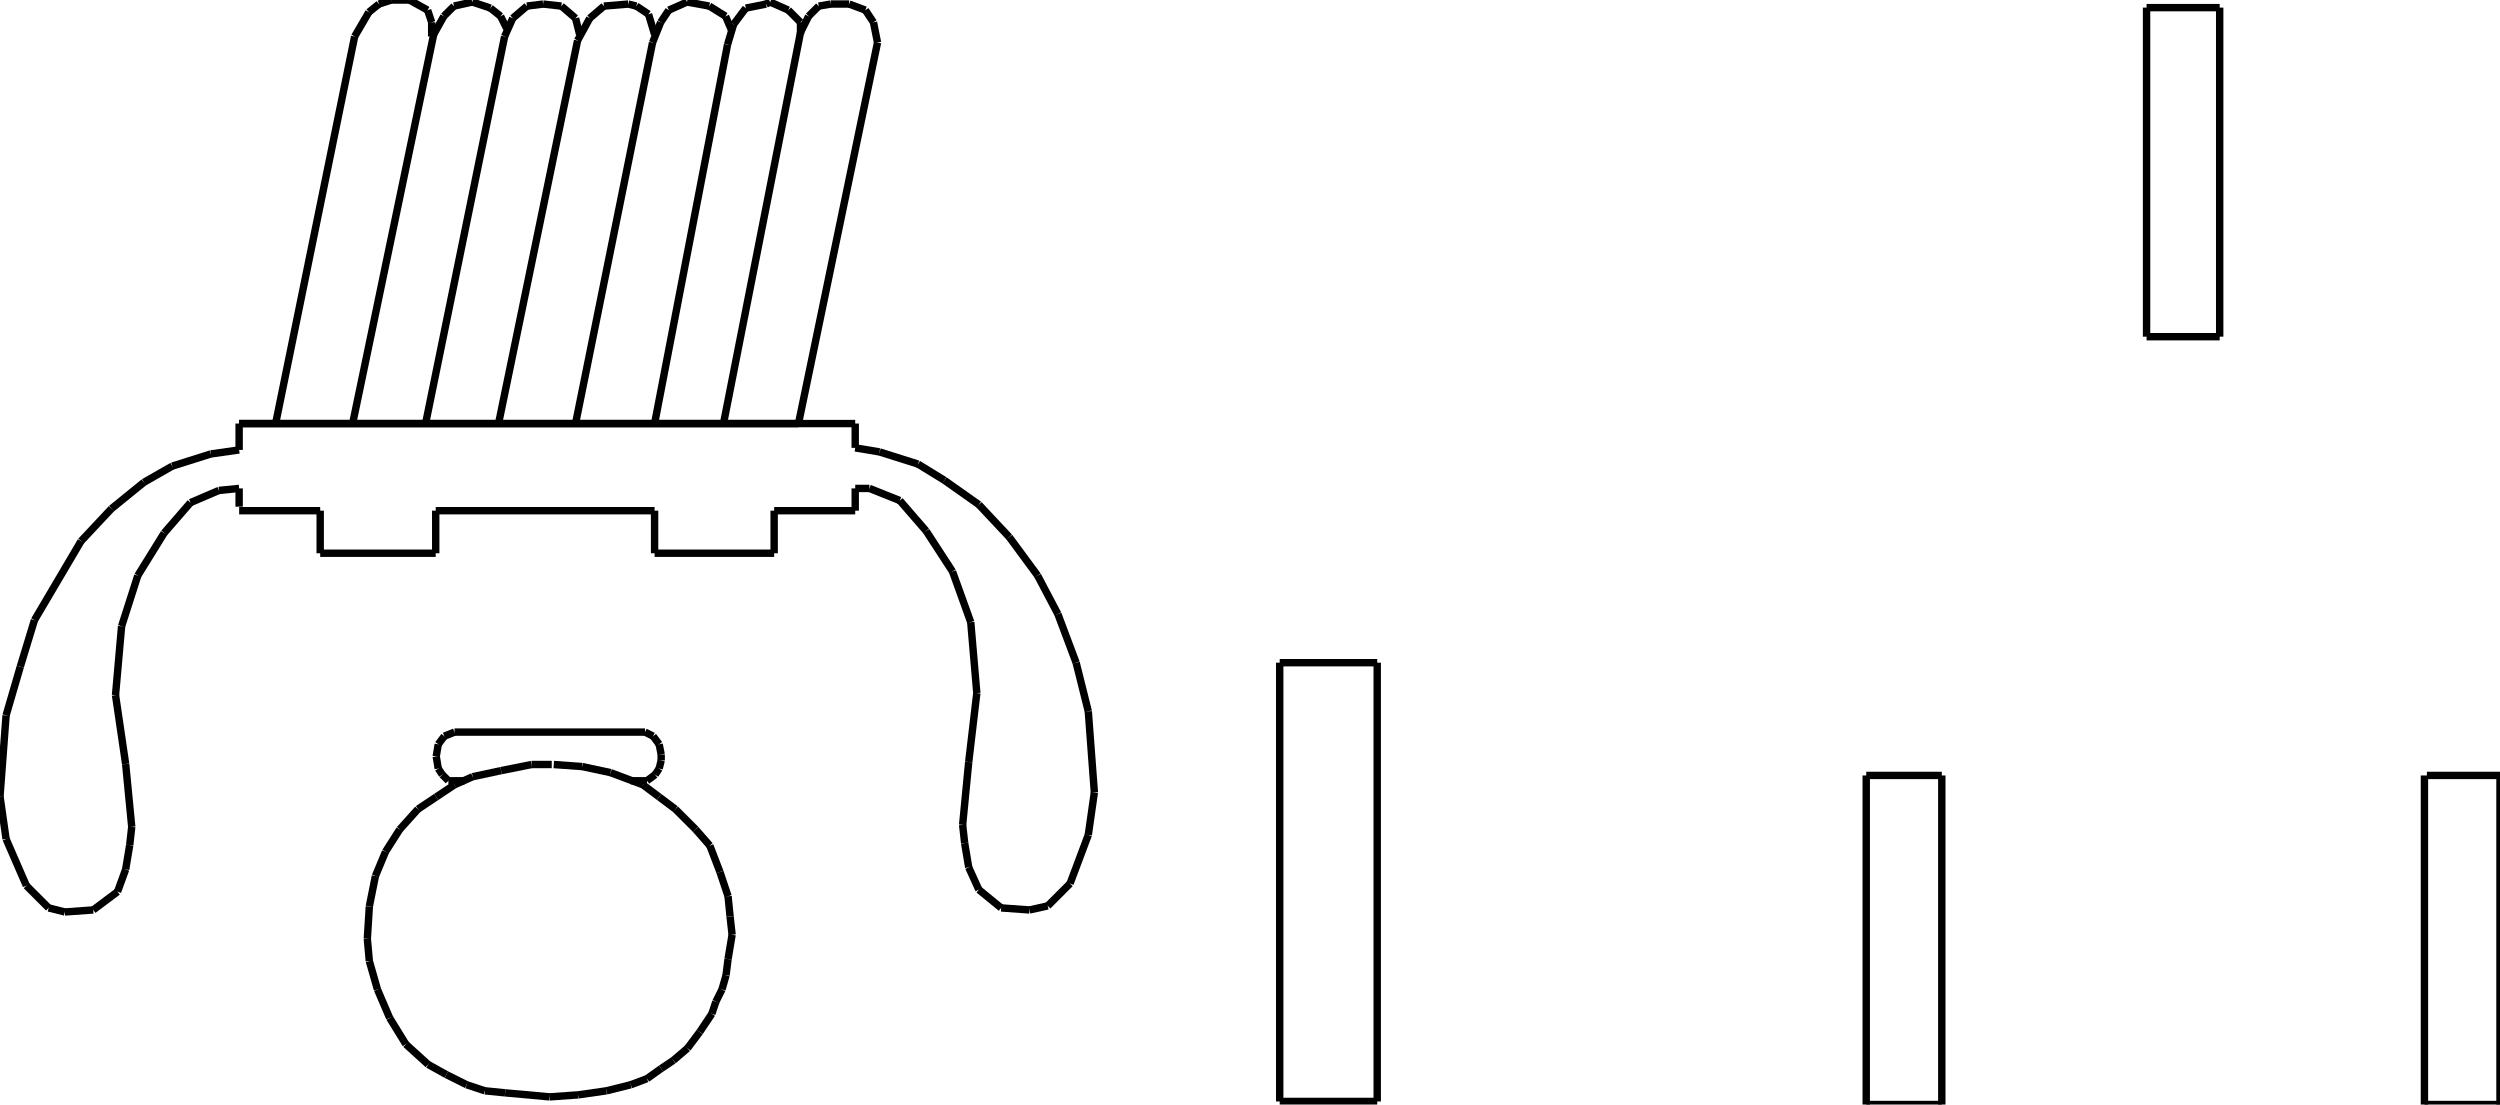 <?xml version="1.0" encoding="iso-8859-1"?>
<!-- Generator: Adobe Illustrator 16.0.1, SVG Export Plug-In . SVG Version: 6.00 Build 0)  -->
<!DOCTYPE svg PUBLIC "-//W3C//DTD SVG 1.1//EN" "http://www.w3.org/Graphics/SVG/1.1/DTD/svg11.dtd">
<svg version="1.1" id="Ebene_1" xmlns="http://www.w3.org/2000/svg" xmlns:xlink="http://www.w3.org/1999/xlink" x="0px" y="0px"
	 width="337.577px" height="149.143px" viewBox="0 0 337.577 149.143" style="enable-background:new 0 0 337.577 149.143;"
	 xml:space="preserve">
<g>
	<line style="fill:none;stroke:#000000;stroke-miterlimit:1;" x1="32.291" y1="57.193" x2="115.481" y2="57.193"/>
	<line style="fill:none;stroke:#000000;stroke-miterlimit:1;" x1="115.481" y1="57.193" x2="115.481" y2="60.477"/>
	<line style="fill:none;stroke:#000000;stroke-miterlimit:1;" x1="115.481" y1="60.477" x2="118.765" y2="61.024"/>
	<line style="fill:none;stroke:#000000;stroke-miterlimit:1;" x1="118.765" y1="61.024" x2="123.965" y2="62.667"/>
	<line style="fill:none;stroke:#000000;stroke-miterlimit:1;" x1="123.965" y1="62.667" x2="127.522" y2="64.855"/>
	<line style="fill:none;stroke:#000000;stroke-miterlimit:1;" x1="127.522" y1="64.855" x2="132.174" y2="68.14"/>
	<line style="fill:none;stroke:#000000;stroke-miterlimit:1;" x1="132.174" y1="68.14" x2="136.279" y2="72.518"/>
	<line style="fill:none;stroke:#000000;stroke-miterlimit:1;" x1="136.279" y1="72.518" x2="140.11" y2="77.718"/>
	<line style="fill:none;stroke:#000000;stroke-miterlimit:1;" x1="140.11" y1="77.718" x2="142.847" y2="82.917"/>
	<line style="fill:none;stroke:#000000;stroke-miterlimit:1;" x1="142.847" y1="82.917" x2="145.31" y2="89.484"/>
	<line style="fill:none;stroke:#000000;stroke-miterlimit:1;" x1="145.31" y1="89.484" x2="146.952" y2="96.052"/>
	<line style="fill:none;stroke:#000000;stroke-miterlimit:1;" x1="146.952" y1="96.052" x2="147.772" y2="106.998"/>
	<line style="fill:none;stroke:#000000;stroke-miterlimit:1;" x1="147.772" y1="106.998" x2="146.952" y2="112.745"/>
	<line style="fill:none;stroke:#000000;stroke-miterlimit:1;" x1="146.952" y1="112.745" x2="144.489" y2="119.312"/>
	<line style="fill:none;stroke:#000000;stroke-miterlimit:1;" x1="144.489" y1="119.312" x2="141.479" y2="122.322"/>
	<line style="fill:none;stroke:#000000;stroke-miterlimit:1;" x1="141.479" y1="122.322" x2="139.016" y2="122.87"/>
	<line style="fill:none;stroke:#000000;stroke-miterlimit:1;" x1="139.016" y1="122.87" x2="135.185" y2="122.597"/>
	<line style="fill:none;stroke:#000000;stroke-miterlimit:1;" x1="135.185" y1="122.597" x2="132.174" y2="120.134"/>
	<line style="fill:none;stroke:#000000;stroke-miterlimit:1;" x1="132.174" y1="120.134" x2="130.806" y2="117.123"/>
	<line style="fill:none;stroke:#000000;stroke-miterlimit:1;" x1="130.806" y1="117.123" x2="130.259" y2="113.84"/>
	<line style="fill:none;stroke:#000000;stroke-miterlimit:1;" x1="130.259" y1="113.84" x2="129.985" y2="111.377"/>
	<line style="fill:none;stroke:#000000;stroke-miterlimit:1;" x1="129.985" y1="111.377" x2="130.806" y2="102.894"/>
	<line style="fill:none;stroke:#000000;stroke-miterlimit:1;" x1="130.806" y1="102.894" x2="131.9" y2="93.589"/>
	<line style="fill:none;stroke:#000000;stroke-miterlimit:1;" x1="131.9" y1="93.589" x2="131.08" y2="84.012"/>
	<line style="fill:none;stroke:#000000;stroke-miterlimit:1;" x1="131.08" y1="84.012" x2="128.617" y2="77.17"/>
	<line style="fill:none;stroke:#000000;stroke-miterlimit:1;" x1="128.617" y1="77.17" x2="125.059" y2="71.697"/>
	<line style="fill:none;stroke:#000000;stroke-miterlimit:1;" x1="125.059" y1="71.697" x2="121.502" y2="67.592"/>
	<line style="fill:none;stroke:#000000;stroke-miterlimit:1;" x1="121.502" y1="67.592" x2="117.397" y2="65.95"/>
	<line style="fill:none;stroke:#000000;stroke-miterlimit:1;" x1="117.397" y1="65.95" x2="115.481" y2="65.95"/>
	<line style="fill:none;stroke:#000000;stroke-miterlimit:1;" x1="115.481" y1="65.95" x2="115.481" y2="68.96"/>
	<line style="fill:none;stroke:#000000;stroke-miterlimit:1;" x1="115.481" y1="68.96" x2="104.535" y2="68.96"/>
	<line style="fill:none;stroke:#000000;stroke-miterlimit:1;" x1="104.535" y1="68.96" x2="104.535" y2="74.707"/>
	<line style="fill:none;stroke:#000000;stroke-miterlimit:1;" x1="104.535" y1="74.707" x2="88.39" y2="74.707"/>
	<line style="fill:none;stroke:#000000;stroke-miterlimit:1;" x1="88.39" y1="74.707" x2="88.39" y2="68.96"/>
	<line style="fill:none;stroke:#000000;stroke-miterlimit:1;" x1="88.39" y1="68.96" x2="58.835" y2="68.96"/>
	<line style="fill:none;stroke:#000000;stroke-miterlimit:1;" x1="58.835" y1="68.96" x2="58.835" y2="74.707"/>
	<line style="fill:none;stroke:#000000;stroke-miterlimit:1;" x1="58.835" y1="74.707" x2="43.237" y2="74.707"/>
	<line style="fill:none;stroke:#000000;stroke-miterlimit:1;" x1="43.237" y1="74.707" x2="43.237" y2="68.96"/>
	<line style="fill:none;stroke:#000000;stroke-miterlimit:1;" x1="43.237" y1="68.96" x2="32.291" y2="68.96"/>
	<line style="fill:none;stroke:#000000;stroke-miterlimit:1;" x1="37.217" y1="57.193" x2="47.889" y2="4.926"/>
	<line style="fill:none;stroke:#000000;stroke-miterlimit:1;" x1="47.889" y1="4.926" x2="49.805" y2="1.642"/>
	<line style="fill:none;stroke:#000000;stroke-miterlimit:1;" x1="49.805" y1="1.642" x2="51.173" y2="0.547"/>
	<line style="fill:none;stroke:#000000;stroke-miterlimit:1;" x1="51.173" y1="0.547" x2="52.815" y2="0"/>
	<line style="fill:none;stroke:#000000;stroke-miterlimit:1;" x1="52.815" y1="0" x2="55.278" y2="0"/>
	<line style="fill:none;stroke:#000000;stroke-miterlimit:1;" x1="55.278" y1="0" x2="57.741" y2="1.368"/>
	<line style="fill:none;stroke:#000000;stroke-miterlimit:1;" x1="57.741" y1="1.368" x2="58.288" y2="3.01"/>
	<line style="fill:none;stroke:#000000;stroke-miterlimit:1;" x1="58.288" y1="3.01" x2="58.288" y2="4.926"/>
	<line style="fill:none;stroke:#000000;stroke-miterlimit:1;" x1="47.616" y1="57.193" x2="58.562" y2="4.652"/>
	<line style="fill:none;stroke:#000000;stroke-miterlimit:1;" x1="58.562" y1="4.652" x2="59.93" y2="2.189"/>
	<line style="fill:none;stroke:#000000;stroke-miterlimit:1;" x1="59.93" y1="2.189" x2="61.298" y2="0.821"/>
	<line style="fill:none;stroke:#000000;stroke-miterlimit:1;" x1="61.298" y1="0.821" x2="63.761" y2="0.274"/>
	<line style="fill:none;stroke:#000000;stroke-miterlimit:1;" x1="63.761" y1="0.274" x2="66.224" y2="1.095"/>
	<line style="fill:none;stroke:#000000;stroke-miterlimit:1;" x1="66.224" y1="1.095" x2="67.592" y2="2.189"/>
	<line style="fill:none;stroke:#000000;stroke-miterlimit:1;" x1="67.592" y1="2.189" x2="68.413" y2="3.831"/>
	<line style="fill:none;stroke:#000000;stroke-miterlimit:1;" x1="57.467" y1="57.193" x2="68.14" y2="4.926"/>
	<line style="fill:none;stroke:#000000;stroke-miterlimit:1;" x1="68.14" y1="4.926" x2="69.234" y2="2.463"/>
	<line style="fill:none;stroke:#000000;stroke-miterlimit:1;" x1="69.234" y1="2.463" x2="71.15" y2="0.821"/>
	<line style="fill:none;stroke:#000000;stroke-miterlimit:1;" x1="71.15" y1="0.821" x2="73.339" y2="0.547"/>
	<line style="fill:none;stroke:#000000;stroke-miterlimit:1;" x1="73.339" y1="0.547" x2="75.802" y2="0.821"/>
	<line style="fill:none;stroke:#000000;stroke-miterlimit:1;" x1="75.802" y1="0.821" x2="77.717" y2="2.463"/>
	<line style="fill:none;stroke:#000000;stroke-miterlimit:1;" x1="77.717" y1="2.463" x2="78.265" y2="4.652"/>
	<line style="fill:none;stroke:#000000;stroke-miterlimit:1;" x1="67.319" y1="57.193" x2="77.991" y2="5.473"/>
	<line style="fill:none;stroke:#000000;stroke-miterlimit:1;" x1="77.991" y1="5.473" x2="79.633" y2="2.463"/>
	<line style="fill:none;stroke:#000000;stroke-miterlimit:1;" x1="79.633" y1="2.463" x2="81.548" y2="0.821"/>
	<line style="fill:none;stroke:#000000;stroke-miterlimit:1;" x1="81.548" y1="0.821" x2="84.833" y2="0.547"/>
	<line style="fill:none;stroke:#000000;stroke-miterlimit:1;" x1="84.833" y1="0.547" x2="85.927" y2="0.821"/>
	<line style="fill:none;stroke:#000000;stroke-miterlimit:1;" x1="85.927" y1="0.821" x2="87.569" y2="1.916"/>
	<line style="fill:none;stroke:#000000;stroke-miterlimit:1;" x1="87.569" y1="1.916" x2="88.39" y2="4.652"/>
	<line style="fill:none;stroke:#000000;stroke-miterlimit:1;" x1="77.717" y1="57.193" x2="88.116" y2="5.747"/>
	<line style="fill:none;stroke:#000000;stroke-miterlimit:1;" x1="88.116" y1="5.747" x2="89.211" y2="3.01"/>
	<line style="fill:none;stroke:#000000;stroke-miterlimit:1;" x1="89.211" y1="3.01" x2="90.306" y2="1.368"/>
	<line style="fill:none;stroke:#000000;stroke-miterlimit:1;" x1="90.306" y1="1.368" x2="92.768" y2="0.274"/>
	<line style="fill:none;stroke:#000000;stroke-miterlimit:1;" x1="92.768" y1="0.274" x2="95.778" y2="0.821"/>
	<line style="fill:none;stroke:#000000;stroke-miterlimit:1;" x1="95.778" y1="0.821" x2="97.968" y2="2.189"/>
	<line style="fill:none;stroke:#000000;stroke-miterlimit:1;" x1="97.968" y1="2.189" x2="98.789" y2="4.105"/>
	<line style="fill:none;stroke:#000000;stroke-miterlimit:1;" x1="88.39" y1="57.193" x2="98.241" y2="6.021"/>
	<line style="fill:none;stroke:#000000;stroke-miterlimit:1;" x1="98.241" y1="6.021" x2="99.062" y2="3.284"/>
	<line style="fill:none;stroke:#000000;stroke-miterlimit:1;" x1="99.062" y1="3.284" x2="100.704" y2="1.095"/>
	<line style="fill:none;stroke:#000000;stroke-miterlimit:1;" x1="100.704" y1="1.095" x2="103.441" y2="0.547"/>
	<line style="fill:none;stroke:#000000;stroke-miterlimit:1;" x1="103.441" y1="0.547" x2="103.988" y2="0.274"/>
	<line style="fill:none;stroke:#000000;stroke-miterlimit:1;" x1="103.988" y1="0.274" x2="106.451" y2="1.368"/>
	<line style="fill:none;stroke:#000000;stroke-miterlimit:1;" x1="106.451" y1="1.368" x2="108.093" y2="3.01"/>
	<line style="fill:none;stroke:#000000;stroke-miterlimit:1;" x1="108.093" y1="3.01" x2="108.093" y2="4.652"/>
	<line style="fill:none;stroke:#000000;stroke-miterlimit:1;" x1="97.694" y1="57.193" x2="108.093" y2="4.378"/>
	<line style="fill:none;stroke:#000000;stroke-miterlimit:1;" x1="108.093" y1="4.378" x2="109.188" y2="2.189"/>
	<line style="fill:none;stroke:#000000;stroke-miterlimit:1;" x1="109.188" y1="2.189" x2="110.556" y2="0.821"/>
	<line style="fill:none;stroke:#000000;stroke-miterlimit:1;" x1="110.556" y1="0.821" x2="112.198" y2="0.547"/>
	<line style="fill:none;stroke:#000000;stroke-miterlimit:1;" x1="112.198" y1="0.547" x2="114.661" y2="0.547"/>
	<line style="fill:none;stroke:#000000;stroke-miterlimit:1;" x1="114.661" y1="0.547" x2="116.85" y2="1.368"/>
	<line style="fill:none;stroke:#000000;stroke-miterlimit:1;" x1="116.85" y1="1.368" x2="117.944" y2="3.01"/>
	<line style="fill:none;stroke:#000000;stroke-miterlimit:1;" x1="117.944" y1="3.01" x2="118.492" y2="5.747"/>
	<line style="fill:none;stroke:#000000;stroke-miterlimit:1;" x1="118.492" y1="5.747" x2="107.819" y2="57.193"/>
	<line style="fill:none;stroke:#000000;stroke-miterlimit:1;" x1="107.819" y1="57.193" x2="32.291" y2="57.193"/>
	<line style="fill:none;stroke:#000000;stroke-miterlimit:1;" x1="32.291" y1="57.193" x2="32.291" y2="60.751"/>
	<line style="fill:none;stroke:#000000;stroke-miterlimit:1;" x1="32.291" y1="60.751" x2="28.46" y2="61.298"/>
	<line style="fill:none;stroke:#000000;stroke-miterlimit:1;" x1="28.46" y1="61.298" x2="23.261" y2="62.94"/>
	<line style="fill:none;stroke:#000000;stroke-miterlimit:1;" x1="23.261" y1="62.94" x2="19.43" y2="65.129"/>
	<line style="fill:none;stroke:#000000;stroke-miterlimit:1;" x1="19.43" y1="65.129" x2="15.051" y2="68.687"/>
	<line style="fill:none;stroke:#000000;stroke-miterlimit:1;" x1="15.051" y1="68.687" x2="10.946" y2="73.065"/>
	<line style="fill:none;stroke:#000000;stroke-miterlimit:1;" x1="10.946" y1="73.065" x2="4.652" y2="83.737"/>
	<line style="fill:none;stroke:#000000;stroke-miterlimit:1;" x1="4.652" y1="83.737" x2="2.737" y2="90.031"/>
	<line style="fill:none;stroke:#000000;stroke-miterlimit:1;" x1="2.737" y1="90.031" x2="0.821" y2="96.6"/>
	<line style="fill:none;stroke:#000000;stroke-miterlimit:1;" x1="0.821" y1="96.6" x2="0" y2="107.546"/>
	<line style="fill:none;stroke:#000000;stroke-miterlimit:1;" x1="0" y1="107.546" x2="0.821" y2="113.292"/>
	<line style="fill:none;stroke:#000000;stroke-miterlimit:1;" x1="0.821" y1="113.292" x2="3.558" y2="119.586"/>
	<line style="fill:none;stroke:#000000;stroke-miterlimit:1;" x1="3.558" y1="119.586" x2="6.568" y2="122.597"/>
	<line style="fill:none;stroke:#000000;stroke-miterlimit:1;" x1="6.568" y1="122.597" x2="8.757" y2="123.144"/>
	<line style="fill:none;stroke:#000000;stroke-miterlimit:1;" x1="8.757" y1="123.144" x2="12.588" y2="122.87"/>
	<line style="fill:none;stroke:#000000;stroke-miterlimit:1;" x1="12.588" y1="122.87" x2="15.872" y2="120.407"/>
	<line style="fill:none;stroke:#000000;stroke-miterlimit:1;" x1="15.872" y1="120.407" x2="16.967" y2="117.396"/>
	<line style="fill:none;stroke:#000000;stroke-miterlimit:1;" x1="16.967" y1="117.396" x2="17.514" y2="114.113"/>
	<line style="fill:none;stroke:#000000;stroke-miterlimit:1;" x1="17.514" y1="114.113" x2="17.788" y2="111.65"/>
	<line style="fill:none;stroke:#000000;stroke-miterlimit:1;" x1="17.788" y1="111.65" x2="16.967" y2="103.167"/>
	<line style="fill:none;stroke:#000000;stroke-miterlimit:1;" x1="16.967" y1="103.167" x2="15.598" y2="93.862"/>
	<line style="fill:none;stroke:#000000;stroke-miterlimit:1;" x1="15.598" y1="93.862" x2="16.419" y2="84.559"/>
	<line style="fill:none;stroke:#000000;stroke-miterlimit:1;" x1="16.419" y1="84.559" x2="18.608" y2="77.718"/>
	<line style="fill:none;stroke:#000000;stroke-miterlimit:1;" x1="18.608" y1="77.718" x2="22.166" y2="71.971"/>
	<line style="fill:none;stroke:#000000;stroke-miterlimit:1;" x1="22.166" y1="71.971" x2="25.724" y2="67.866"/>
	<line style="fill:none;stroke:#000000;stroke-miterlimit:1;" x1="25.724" y1="67.866" x2="29.555" y2="66.224"/>
	<line style="fill:none;stroke:#000000;stroke-miterlimit:1;" x1="29.555" y1="66.224" x2="32.291" y2="65.95"/>
	<line style="fill:none;stroke:#000000;stroke-miterlimit:1;" x1="32.291" y1="65.95" x2="32.291" y2="68.413"/>
	<line style="fill:none;stroke:#000000;stroke-miterlimit:1;" x1="74.502" y1="103.235" x2="71.766" y2="103.235"/>
	<line style="fill:none;stroke:#000000;stroke-miterlimit:1;" x1="71.766" y1="103.235" x2="67.661" y2="104.057"/>
	<line style="fill:none;stroke:#000000;stroke-miterlimit:1;" x1="67.661" y1="104.057" x2="63.83" y2="104.877"/>
	<line style="fill:none;stroke:#000000;stroke-miterlimit:1;" x1="63.83" y1="104.877" x2="61.367" y2="105.972"/>
	<line style="fill:none;stroke:#000000;stroke-miterlimit:1;" x1="61.367" y1="105.972" x2="58.904" y2="107.614"/>
	<line style="fill:none;stroke:#000000;stroke-miterlimit:1;" x1="58.904" y1="107.614" x2="56.441" y2="109.256"/>
	<line style="fill:none;stroke:#000000;stroke-miterlimit:1;" x1="56.441" y1="109.256" x2="53.978" y2="111.992"/>
	<line style="fill:none;stroke:#000000;stroke-miterlimit:1;" x1="53.978" y1="111.992" x2="52.062" y2="115.003"/>
	<line style="fill:none;stroke:#000000;stroke-miterlimit:1;" x1="52.062" y1="115.003" x2="50.694" y2="118.286"/>
	<line style="fill:none;stroke:#000000;stroke-miterlimit:1;" x1="50.694" y1="118.286" x2="49.873" y2="122.391"/>
	<line style="fill:none;stroke:#000000;stroke-miterlimit:1;" x1="49.873" y1="122.391" x2="49.6" y2="126.77"/>
	<line style="fill:none;stroke:#000000;stroke-miterlimit:1;" x1="49.6" y1="126.77" x2="49.873" y2="129.779"/>
	<line style="fill:none;stroke:#000000;stroke-miterlimit:1;" x1="49.873" y1="129.779" x2="50.968" y2="133.61"/>
	<line style="fill:none;stroke:#000000;stroke-miterlimit:1;" x1="50.968" y1="133.61" x2="52.61" y2="137.442"/>
	<line style="fill:none;stroke:#000000;stroke-miterlimit:1;" x1="52.61" y1="137.442" x2="54.799" y2="140.999"/>
	<line style="fill:none;stroke:#000000;stroke-miterlimit:1;" x1="54.799" y1="140.999" x2="57.809" y2="143.736"/>
	<line style="fill:none;stroke:#000000;stroke-miterlimit:1;" x1="57.809" y1="143.736" x2="60.272" y2="145.104"/>
	<line style="fill:none;stroke:#000000;stroke-miterlimit:1;" x1="60.272" y1="145.104" x2="63.009" y2="146.473"/>
	<line style="fill:none;stroke:#000000;stroke-miterlimit:1;" x1="63.009" y1="146.473" x2="65.472" y2="147.293"/>
	<line style="fill:none;stroke:#000000;stroke-miterlimit:1;" x1="65.472" y1="147.293" x2="68.208" y2="147.567"/>
	<line style="fill:none;stroke:#000000;stroke-miterlimit:1;" x1="68.208" y1="147.567" x2="74.229" y2="148.114"/>
	<line style="fill:none;stroke:#000000;stroke-miterlimit:1;" x1="74.229" y1="148.114" x2="78.06" y2="147.841"/>
	<line style="fill:none;stroke:#000000;stroke-miterlimit:1;" x1="78.06" y1="147.841" x2="81.891" y2="147.293"/>
	<line style="fill:none;stroke:#000000;stroke-miterlimit:1;" x1="81.891" y1="147.293" x2="85.174" y2="146.473"/>
	<line style="fill:none;stroke:#000000;stroke-miterlimit:1;" x1="85.174" y1="146.473" x2="87.364" y2="145.651"/>
	<line style="fill:none;stroke:#000000;stroke-miterlimit:1;" x1="87.364" y1="145.651" x2="89.279" y2="144.283"/>
	<line style="fill:none;stroke:#000000;stroke-miterlimit:1;" x1="89.279" y1="144.283" x2="90.921" y2="143.188"/>
	<line style="fill:none;stroke:#000000;stroke-miterlimit:1;" x1="90.921" y1="143.188" x2="92.837" y2="141.547"/>
	<line style="fill:none;stroke:#000000;stroke-miterlimit:1;" x1="92.837" y1="141.547" x2="94.479" y2="139.357"/>
	<line style="fill:none;stroke:#000000;stroke-miterlimit:1;" x1="94.479" y1="139.357" x2="96.121" y2="136.895"/>
	<line style="fill:none;stroke:#000000;stroke-miterlimit:1;" x1="96.121" y1="136.895" x2="96.668" y2="135.253"/>
	<line style="fill:none;stroke:#000000;stroke-miterlimit:1;" x1="96.668" y1="135.253" x2="97.489" y2="133.61"/>
	<line style="fill:none;stroke:#000000;stroke-miterlimit:1;" x1="97.489" y1="133.61" x2="98.036" y2="131.695"/>
	<line style="fill:none;stroke:#000000;stroke-miterlimit:1;" x1="98.036" y1="131.695" x2="98.31" y2="129.506"/>
	<line style="fill:none;stroke:#000000;stroke-miterlimit:1;" x1="98.31" y1="129.506" x2="98.857" y2="126.222"/>
	<line style="fill:none;stroke:#000000;stroke-miterlimit:1;" x1="98.857" y1="126.222" x2="98.583" y2="123.759"/>
	<line style="fill:none;stroke:#000000;stroke-miterlimit:1;" x1="98.583" y1="123.759" x2="98.31" y2="121.022"/>
	<line style="fill:none;stroke:#000000;stroke-miterlimit:1;" x1="98.31" y1="121.022" x2="97.215" y2="117.739"/>
	<line style="fill:none;stroke:#000000;stroke-miterlimit:1;" x1="97.215" y1="117.739" x2="95.847" y2="114.182"/>
	<line style="fill:none;stroke:#000000;stroke-miterlimit:1;" x1="95.847" y1="114.182" x2="93.931" y2="111.992"/>
	<line style="fill:none;stroke:#000000;stroke-miterlimit:1;" x1="93.931" y1="111.992" x2="91.195" y2="109.256"/>
	<line style="fill:none;stroke:#000000;stroke-miterlimit:1;" x1="91.195" y1="109.256" x2="89.005" y2="107.614"/>
	<line style="fill:none;stroke:#000000;stroke-miterlimit:1;" x1="89.005" y1="107.614" x2="86.816" y2="105.972"/>
	<line style="fill:none;stroke:#000000;stroke-miterlimit:1;" x1="86.816" y1="105.972" x2="82.438" y2="104.33"/>
	<line style="fill:none;stroke:#000000;stroke-miterlimit:1;" x1="82.438" y1="104.33" x2="78.607" y2="103.509"/>
	<line style="fill:none;stroke:#000000;stroke-miterlimit:1;" x1="78.607" y1="103.509" x2="74.776" y2="103.235"/>
	<line style="fill:none;stroke:#000000;stroke-miterlimit:1;" x1="62.735" y1="105.425" x2="60.546" y2="105.425"/>
	<line style="fill:none;stroke:#000000;stroke-miterlimit:1;" x1="60.546" y1="105.425" x2="59.725" y2="104.604"/>
	<line style="fill:none;stroke:#000000;stroke-miterlimit:1;" x1="59.725" y1="104.604" x2="59.178" y2="103.782"/>
	<line style="fill:none;stroke:#000000;stroke-miterlimit:1;" x1="59.178" y1="103.782" x2="58.904" y2="102.141"/>
	<line style="fill:none;stroke:#000000;stroke-miterlimit:1;" x1="58.904" y1="102.141" x2="59.178" y2="100.499"/>
	<line style="fill:none;stroke:#000000;stroke-miterlimit:1;" x1="59.178" y1="100.499" x2="59.999" y2="99.404"/>
	<line style="fill:none;stroke:#000000;stroke-miterlimit:1;" x1="59.999" y1="99.404" x2="61.367" y2="98.856"/>
	<line style="fill:none;stroke:#000000;stroke-miterlimit:1;" x1="61.367" y1="98.856" x2="87.09" y2="98.856"/>
	<line style="fill:none;stroke:#000000;stroke-miterlimit:1;" x1="87.09" y1="98.856" x2="88.185" y2="99.404"/>
	<line style="fill:none;stroke:#000000;stroke-miterlimit:1;" x1="88.185" y1="99.404" x2="89.005" y2="100.499"/>
	<line style="fill:none;stroke:#000000;stroke-miterlimit:1;" x1="89.005" y1="100.499" x2="89.279" y2="101.867"/>
	<line style="fill:none;stroke:#000000;stroke-miterlimit:1;" x1="89.279" y1="101.867" x2="89.279" y2="102.688"/>
	<line style="fill:none;stroke:#000000;stroke-miterlimit:1;" x1="89.279" y1="102.688" x2="89.005" y2="103.782"/>
	<line style="fill:none;stroke:#000000;stroke-miterlimit:1;" x1="89.005" y1="103.782" x2="88.458" y2="104.604"/>
	<line style="fill:none;stroke:#000000;stroke-miterlimit:1;" x1="88.458" y1="104.604" x2="87.364" y2="105.425"/>
	<line style="fill:none;stroke:#000000;stroke-miterlimit:1;" x1="87.364" y1="105.425" x2="85.174" y2="105.425"/>
	<line style="fill:none;stroke:#000000;stroke-miterlimit:1;" x1="172.8" y1="89.485" x2="172.8" y2="148.731"/>
	<line style="fill:none;stroke:#000000;stroke-miterlimit:1;" x1="172.8" y1="148.731" x2="185.966" y2="148.731"/>
	<line style="fill:none;stroke:#000000;stroke-miterlimit:1;" x1="185.966" y1="148.731" x2="185.966" y2="89.485"/>
	<line style="fill:none;stroke:#000000;stroke-miterlimit:1;" x1="185.966" y1="89.485" x2="172.8" y2="89.485"/>
	<line style="fill:none;stroke:#000000;stroke-miterlimit:1;" x1="252" y1="104.709" x2="252" y2="149.143"/>
	<line style="fill:none;stroke:#000000;stroke-miterlimit:1;" x1="252" y1="149.143" x2="262.203" y2="149.143"/>
	<line style="fill:none;stroke:#000000;stroke-miterlimit:1;" x1="262.203" y1="149.143" x2="262.203" y2="104.709"/>
	<line style="fill:none;stroke:#000000;stroke-miterlimit:1;" x1="262.203" y1="104.709" x2="252" y2="104.709"/>
	<line style="fill:none;stroke:#000000;stroke-miterlimit:1;" x1="289.852" y1="1.029" x2="289.852" y2="45.463"/>
	<line style="fill:none;stroke:#000000;stroke-miterlimit:1;" x1="289.852" y1="45.463" x2="299.726" y2="45.463"/>
	<line style="fill:none;stroke:#000000;stroke-miterlimit:1;" x1="299.726" y1="45.463" x2="299.726" y2="1.029"/>
	<line style="fill:none;stroke:#000000;stroke-miterlimit:1;" x1="299.726" y1="1.029" x2="289.852" y2="1.029"/>
	<line style="fill:none;stroke:#000000;stroke-miterlimit:1;" x1="327.374" y1="104.709" x2="327.374" y2="149.143"/>
	<line style="fill:none;stroke:#000000;stroke-miterlimit:1;" x1="327.374" y1="149.143" x2="337.577" y2="149.143"/>
	<line style="fill:none;stroke:#000000;stroke-miterlimit:1;" x1="337.577" y1="149.143" x2="337.577" y2="104.709"/>
	<line style="fill:none;stroke:#000000;stroke-miterlimit:1;" x1="337.577" y1="104.709" x2="327.703" y2="104.709"/>
</g>
</svg>
